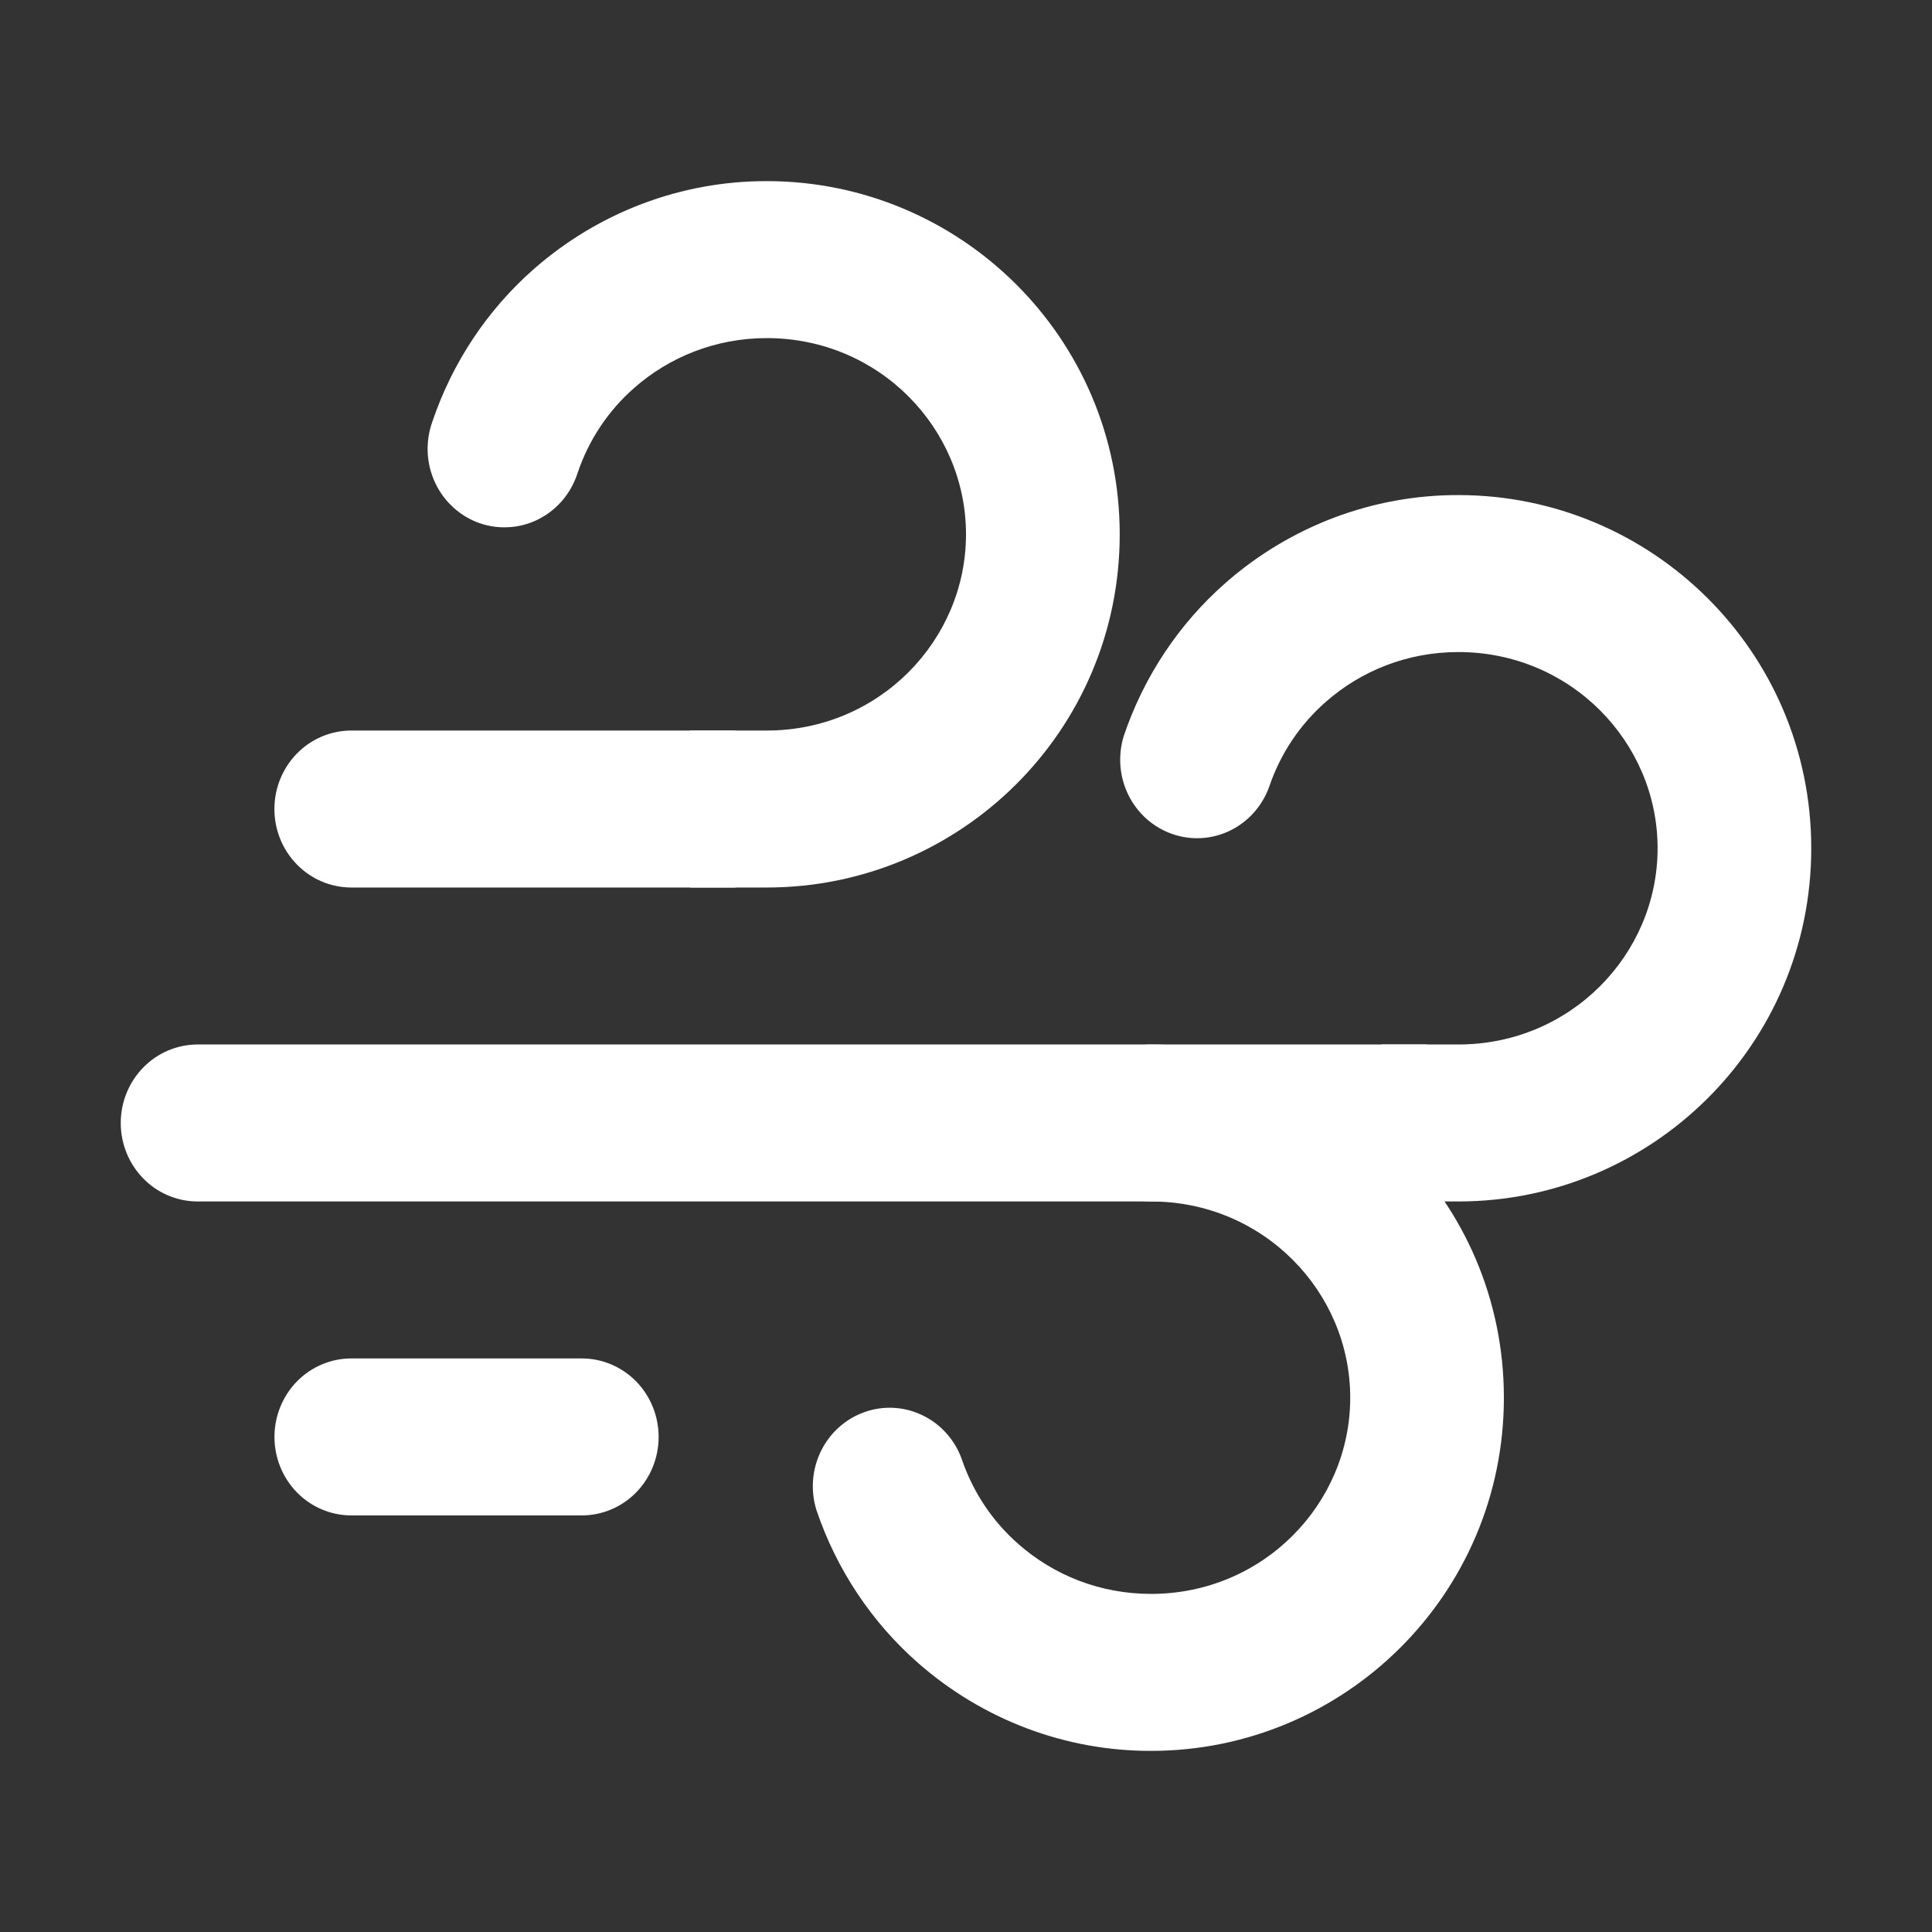 <svg width="32" height="32" viewBox="0 0 32 32" fill="none" xmlns="http://www.w3.org/2000/svg">
<rect x="0" y="0" width="32" height="32" fill="#333333" stroke="none"/>
<path d="M5.818 14.7C5.651 14.7 5.486 14.666 5.331 14.601C5.177 14.536 5.036 14.44 4.918 14.319C4.8 14.199 4.706 14.055 4.642 13.898C4.578 13.74 4.545 13.571 4.545 13.4C4.545 13.229 4.578 13.06 4.642 12.902C4.706 12.745 4.8 12.601 4.918 12.481C5.036 12.36 5.177 12.264 5.331 12.199C5.486 12.134 5.651 12.1 5.818 12.1H12.182V14.7H5.818ZM3.273 19.9C3.106 19.9 2.94 19.866 2.786 19.801C2.631 19.736 2.491 19.64 2.373 19.519C2.255 19.399 2.161 19.255 2.097 19.098C2.033 18.94 2 18.771 2 18.6C2 18.429 2.033 18.26 2.097 18.102C2.161 17.945 2.255 17.801 2.373 17.681C2.491 17.56 2.631 17.464 2.786 17.399C2.94 17.334 3.106 17.3 3.273 17.3H23.636V19.9H3.273ZM5.818 25.1C5.481 25.1 5.157 24.963 4.918 24.719C4.68 24.475 4.546 24.145 4.546 23.8C4.546 23.455 4.68 23.125 4.918 22.881C5.157 22.637 5.481 22.5 5.818 22.5H9.637C9.974 22.5 10.298 22.637 10.537 22.881C10.775 23.125 10.909 23.455 10.909 23.8C10.909 24.145 10.775 24.475 10.537 24.719C10.298 24.963 9.974 25.1 9.637 25.1H5.818Z" fill="white"/>
<path d="M12.701 5.6C11.855 5.6 11.089 5.912 10.507 6.423C10.077 6.798 9.753 7.284 9.568 7.83C9.516 7.994 9.433 8.147 9.323 8.279C9.213 8.41 9.079 8.518 8.927 8.596C8.776 8.674 8.611 8.72 8.442 8.731C8.273 8.743 8.104 8.721 7.943 8.665C7.783 8.609 7.635 8.521 7.509 8.405C7.382 8.29 7.28 8.151 7.207 7.995C7.134 7.839 7.092 7.669 7.084 7.496C7.076 7.324 7.102 7.151 7.16 6.988C7.491 6.005 8.074 5.129 8.847 4.452C9.92 3.512 11.288 2.997 12.701 3C15.898 3 18.546 5.587 18.546 8.85C18.546 12.113 15.898 14.7 12.701 14.7H11.428V12.1H12.701C14.554 12.1 16 10.613 16 8.85C16 7.087 14.554 5.6 12.701 5.6ZM24.156 10.8C23.308 10.8 22.543 11.112 21.962 11.623C21.532 11.998 21.207 12.484 21.022 13.03C20.908 13.349 20.676 13.61 20.375 13.757C20.075 13.903 19.73 13.924 19.415 13.813C19.1 13.703 18.84 13.472 18.69 13.168C18.54 12.864 18.513 12.512 18.614 12.188C18.946 11.205 19.529 10.329 20.302 9.652C21.375 8.712 22.742 8.197 24.156 8.2C27.353 8.2 30 10.787 30 14.05C30 17.313 27.353 19.9 24.156 19.9H22.883V17.3H24.156C26.009 17.3 27.455 15.813 27.455 14.05C27.455 12.287 26.009 10.8 24.156 10.8Z" fill="white"/>
<path d="M19.065 26.4C18.218 26.4 17.452 26.088 16.871 25.577C16.441 25.202 16.116 24.716 15.931 24.171C15.817 23.851 15.585 23.59 15.284 23.444C14.984 23.297 14.639 23.276 14.324 23.387C14.009 23.497 13.749 23.728 13.599 24.032C13.449 24.336 13.422 24.688 13.523 25.012C13.855 25.995 14.438 26.871 15.211 27.548C16.284 28.488 17.651 29.003 19.065 29C22.262 29 24.909 26.413 24.909 23.15C24.909 19.887 22.262 17.3 19.065 17.3C18.898 17.3 18.732 17.334 18.578 17.399C18.423 17.464 18.283 17.56 18.165 17.681C18.047 17.801 17.953 17.945 17.889 18.102C17.825 18.26 17.792 18.429 17.792 18.6C17.792 18.771 17.825 18.94 17.889 19.098C17.953 19.255 18.047 19.399 18.165 19.519C18.283 19.64 18.423 19.736 18.578 19.801C18.732 19.866 18.898 19.9 19.065 19.9C20.918 19.9 22.364 21.387 22.364 23.15C22.364 24.913 20.918 26.4 19.065 26.4Z" fill="white"/>
</svg>
